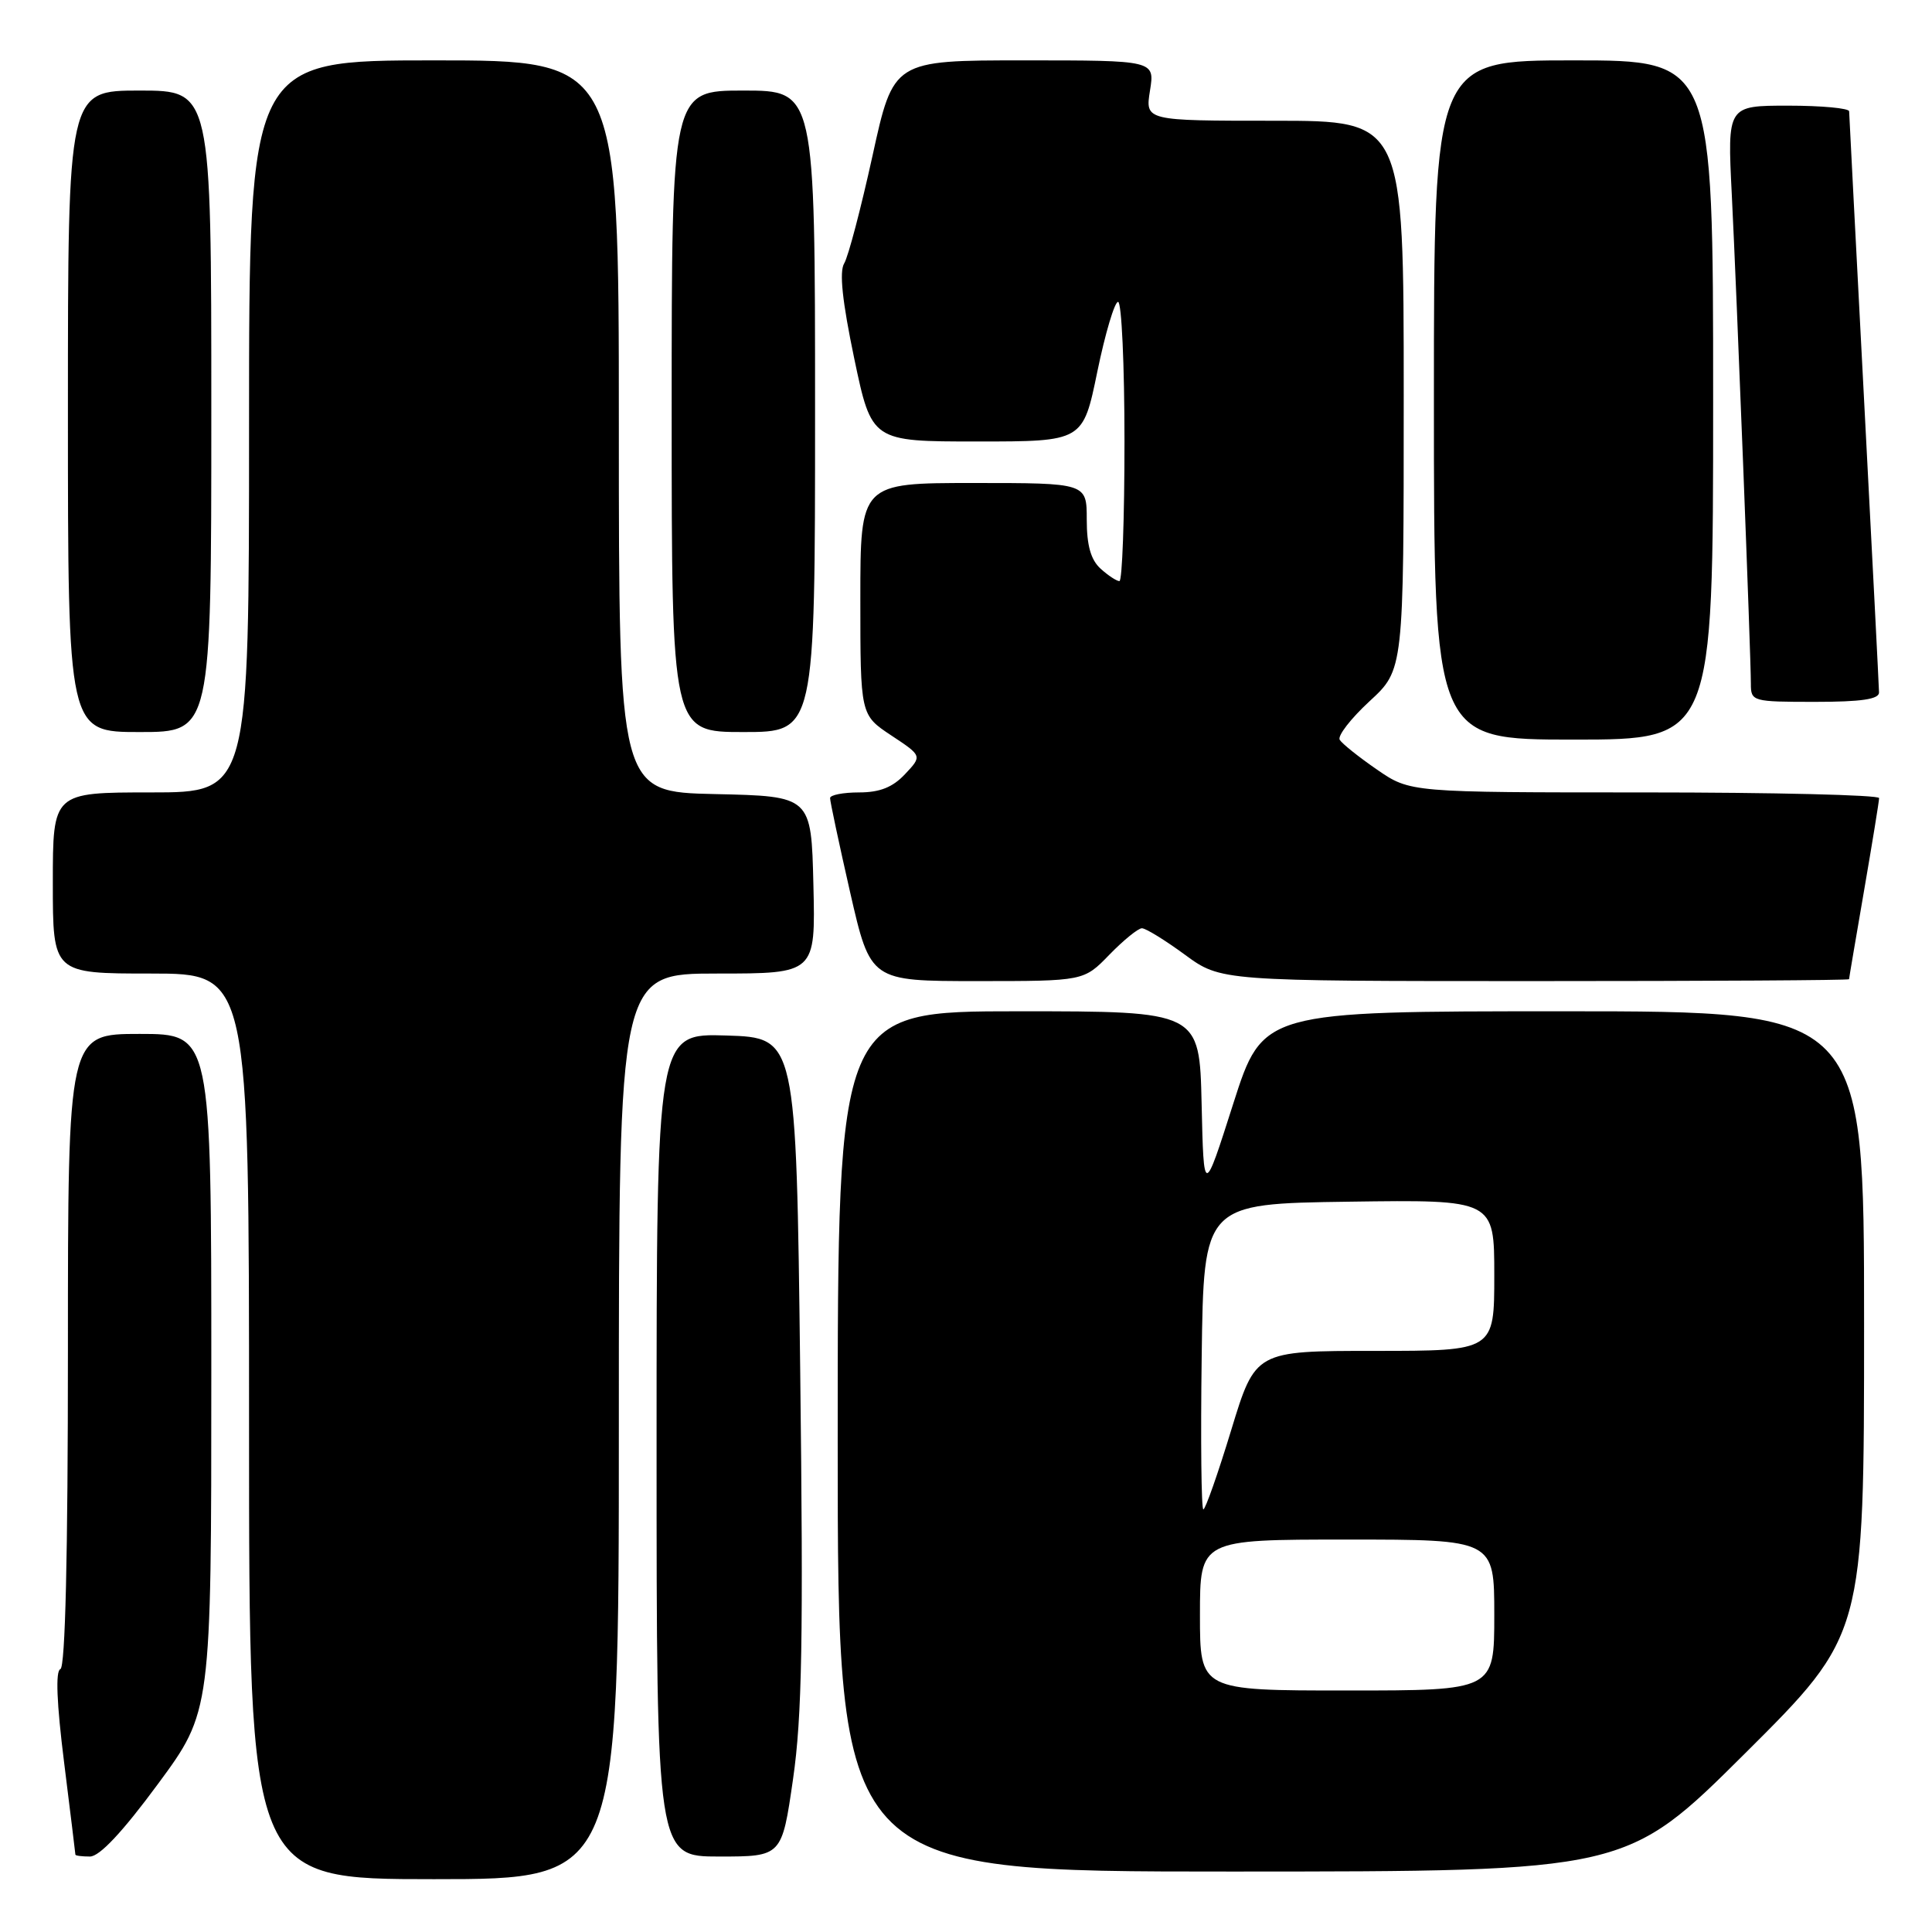 <?xml version="1.0" encoding="UTF-8" standalone="no"?>
<!DOCTYPE svg PUBLIC "-//W3C//DTD SVG 1.1//EN" "http://www.w3.org/Graphics/SVG/1.1/DTD/svg11.dtd" >
<svg xmlns="http://www.w3.org/2000/svg" xmlns:xlink="http://www.w3.org/1999/xlink" version="1.1" viewBox="0 0 256 256">
 <g >
 <path fill="currentColor"
d=" M 82.00 189.00 C 82.00 129.00 82.00 129.00 95.03 129.00 C 108.06 129.00 108.06 129.00 107.78 117.25 C 107.50 105.50 107.50 105.50 94.75 105.22 C 82.00 104.94 82.00 104.94 82.00 56.47 C 82.00 8.00 82.00 8.00 57.50 8.00 C 33.00 8.00 33.00 8.00 33.00 56.50 C 33.00 105.00 33.00 105.00 20.00 105.00 C 7.00 105.00 7.00 105.00 7.00 117.00 C 7.00 129.00 7.00 129.00 20.00 129.00 C 33.00 129.00 33.00 129.00 33.00 189.00 C 33.00 249.00 33.00 249.00 57.50 249.00 C 82.00 249.00 82.00 249.00 82.00 189.00 Z  M 231.25 232.31 C 247.00 216.63 247.00 216.63 247.00 175.32 C 247.00 134.00 247.00 134.00 207.16 134.00 C 167.33 134.00 167.33 134.00 163.41 146.25 C 159.50 158.50 159.50 158.50 159.22 146.25 C 158.94 134.00 158.94 134.00 134.97 134.00 C 111.00 134.00 111.00 134.00 111.00 191.00 C 111.00 248.00 111.00 248.00 163.25 247.99 C 215.50 247.98 215.50 247.98 231.25 232.31 Z  M 20.92 236.40 C 28.00 226.80 28.00 226.80 28.00 181.90 C 28.00 137.00 28.00 137.00 18.50 137.00 C 9.00 137.00 9.00 137.00 9.00 178.92 C 9.00 206.10 8.65 220.95 8.00 221.17 C 7.34 221.39 7.51 225.68 8.49 233.50 C 9.31 240.10 9.99 245.61 9.99 245.75 C 10.00 245.89 10.86 246.00 11.92 246.00 C 13.19 246.00 16.24 242.75 20.92 236.40 Z  M 105.08 235.75 C 106.28 227.43 106.46 217.20 106.03 181.50 C 105.50 137.50 105.50 137.50 96.25 137.21 C 87.00 136.92 87.00 136.92 87.00 191.46 C 87.00 246.00 87.00 246.00 95.30 246.00 C 103.60 246.00 103.60 246.00 105.08 235.75 Z  M 147.00 126.50 C 148.87 124.58 150.81 123.00 151.31 123.00 C 151.82 123.00 154.38 124.58 157.00 126.50 C 161.77 130.00 161.77 130.00 203.38 130.00 C 226.27 130.00 245.00 129.89 245.01 129.75 C 245.01 129.61 245.91 124.33 247.00 118.00 C 248.09 111.67 248.99 106.16 248.99 105.75 C 249.00 105.34 235.02 105.00 217.93 105.00 C 186.86 105.00 186.86 105.00 182.48 101.99 C 180.07 100.33 177.84 98.55 177.52 98.03 C 177.20 97.52 178.98 95.22 181.47 92.92 C 186.00 88.75 186.00 88.75 186.00 52.37 C 186.00 16.00 186.00 16.00 168.87 16.00 C 151.74 16.00 151.74 16.00 152.38 12.00 C 153.02 8.00 153.02 8.00 135.70 8.00 C 118.38 8.00 118.38 8.00 115.61 20.65 C 114.08 27.60 112.40 34.01 111.86 34.90 C 111.19 36.00 111.61 39.93 113.19 47.50 C 115.50 58.50 115.50 58.50 129.50 58.50 C 143.50 58.50 143.50 58.50 145.40 49.25 C 146.45 44.16 147.69 40.00 148.15 40.00 C 148.62 40.00 149.00 48.33 149.00 58.50 C 149.00 68.67 148.70 77.00 148.33 77.00 C 147.96 77.00 146.83 76.26 145.83 75.35 C 144.54 74.18 144.00 72.27 144.00 68.85 C 144.00 64.00 144.00 64.00 129.00 64.00 C 114.00 64.00 114.00 64.00 114.00 79.37 C 114.00 94.73 114.00 94.73 118.10 97.45 C 122.20 100.16 122.20 100.16 119.92 102.58 C 118.29 104.32 116.58 105.00 113.83 105.00 C 111.72 105.00 109.99 105.34 109.99 105.75 C 109.98 106.16 111.18 111.79 112.65 118.25 C 115.34 130.00 115.34 130.00 129.47 130.00 C 143.61 130.00 143.61 130.00 147.00 126.50 Z  M 227.00 53.00 C 227.00 8.00 227.00 8.00 208.50 8.00 C 190.00 8.00 190.00 8.00 190.00 53.00 C 190.00 98.00 190.00 98.00 208.50 98.00 C 227.00 98.00 227.00 98.00 227.00 53.00 Z  M 28.00 54.50 C 28.00 12.00 28.00 12.00 18.50 12.00 C 9.00 12.00 9.00 12.00 9.00 54.50 C 9.00 97.00 9.00 97.00 18.50 97.00 C 28.00 97.00 28.00 97.00 28.00 54.50 Z  M 108.00 54.50 C 108.00 12.00 108.00 12.00 98.50 12.00 C 89.00 12.00 89.00 12.00 89.00 54.50 C 89.00 97.00 89.00 97.00 98.50 97.00 C 108.00 97.00 108.00 97.00 108.00 54.50 Z  M 248.98 91.75 C 248.97 91.06 248.08 73.62 247.00 53.00 C 245.92 32.38 245.03 15.16 245.02 14.75 C 245.01 14.34 241.37 14.00 236.94 14.00 C 228.88 14.00 228.88 14.00 229.47 25.75 C 230.12 38.73 232.00 86.84 232.00 90.61 C 232.00 92.94 232.21 93.00 240.50 93.00 C 246.64 93.00 249.00 92.65 248.98 91.75 Z  M 159.00 214.00 C 159.00 204.00 159.00 204.00 178.50 204.00 C 198.00 204.00 198.00 204.00 198.00 214.00 C 198.00 224.00 198.00 224.00 178.50 224.00 C 159.00 224.00 159.00 224.00 159.00 214.00 Z  M 159.23 179.75 C 159.50 159.50 159.50 159.50 178.75 159.23 C 198.00 158.96 198.00 158.96 198.00 168.98 C 198.00 179.00 198.00 179.00 182.17 179.00 C 166.34 179.00 166.34 179.00 163.14 189.50 C 161.38 195.28 159.72 200.00 159.45 200.00 C 159.18 200.00 159.08 190.89 159.23 179.75 Z "/>
</g>
</svg>